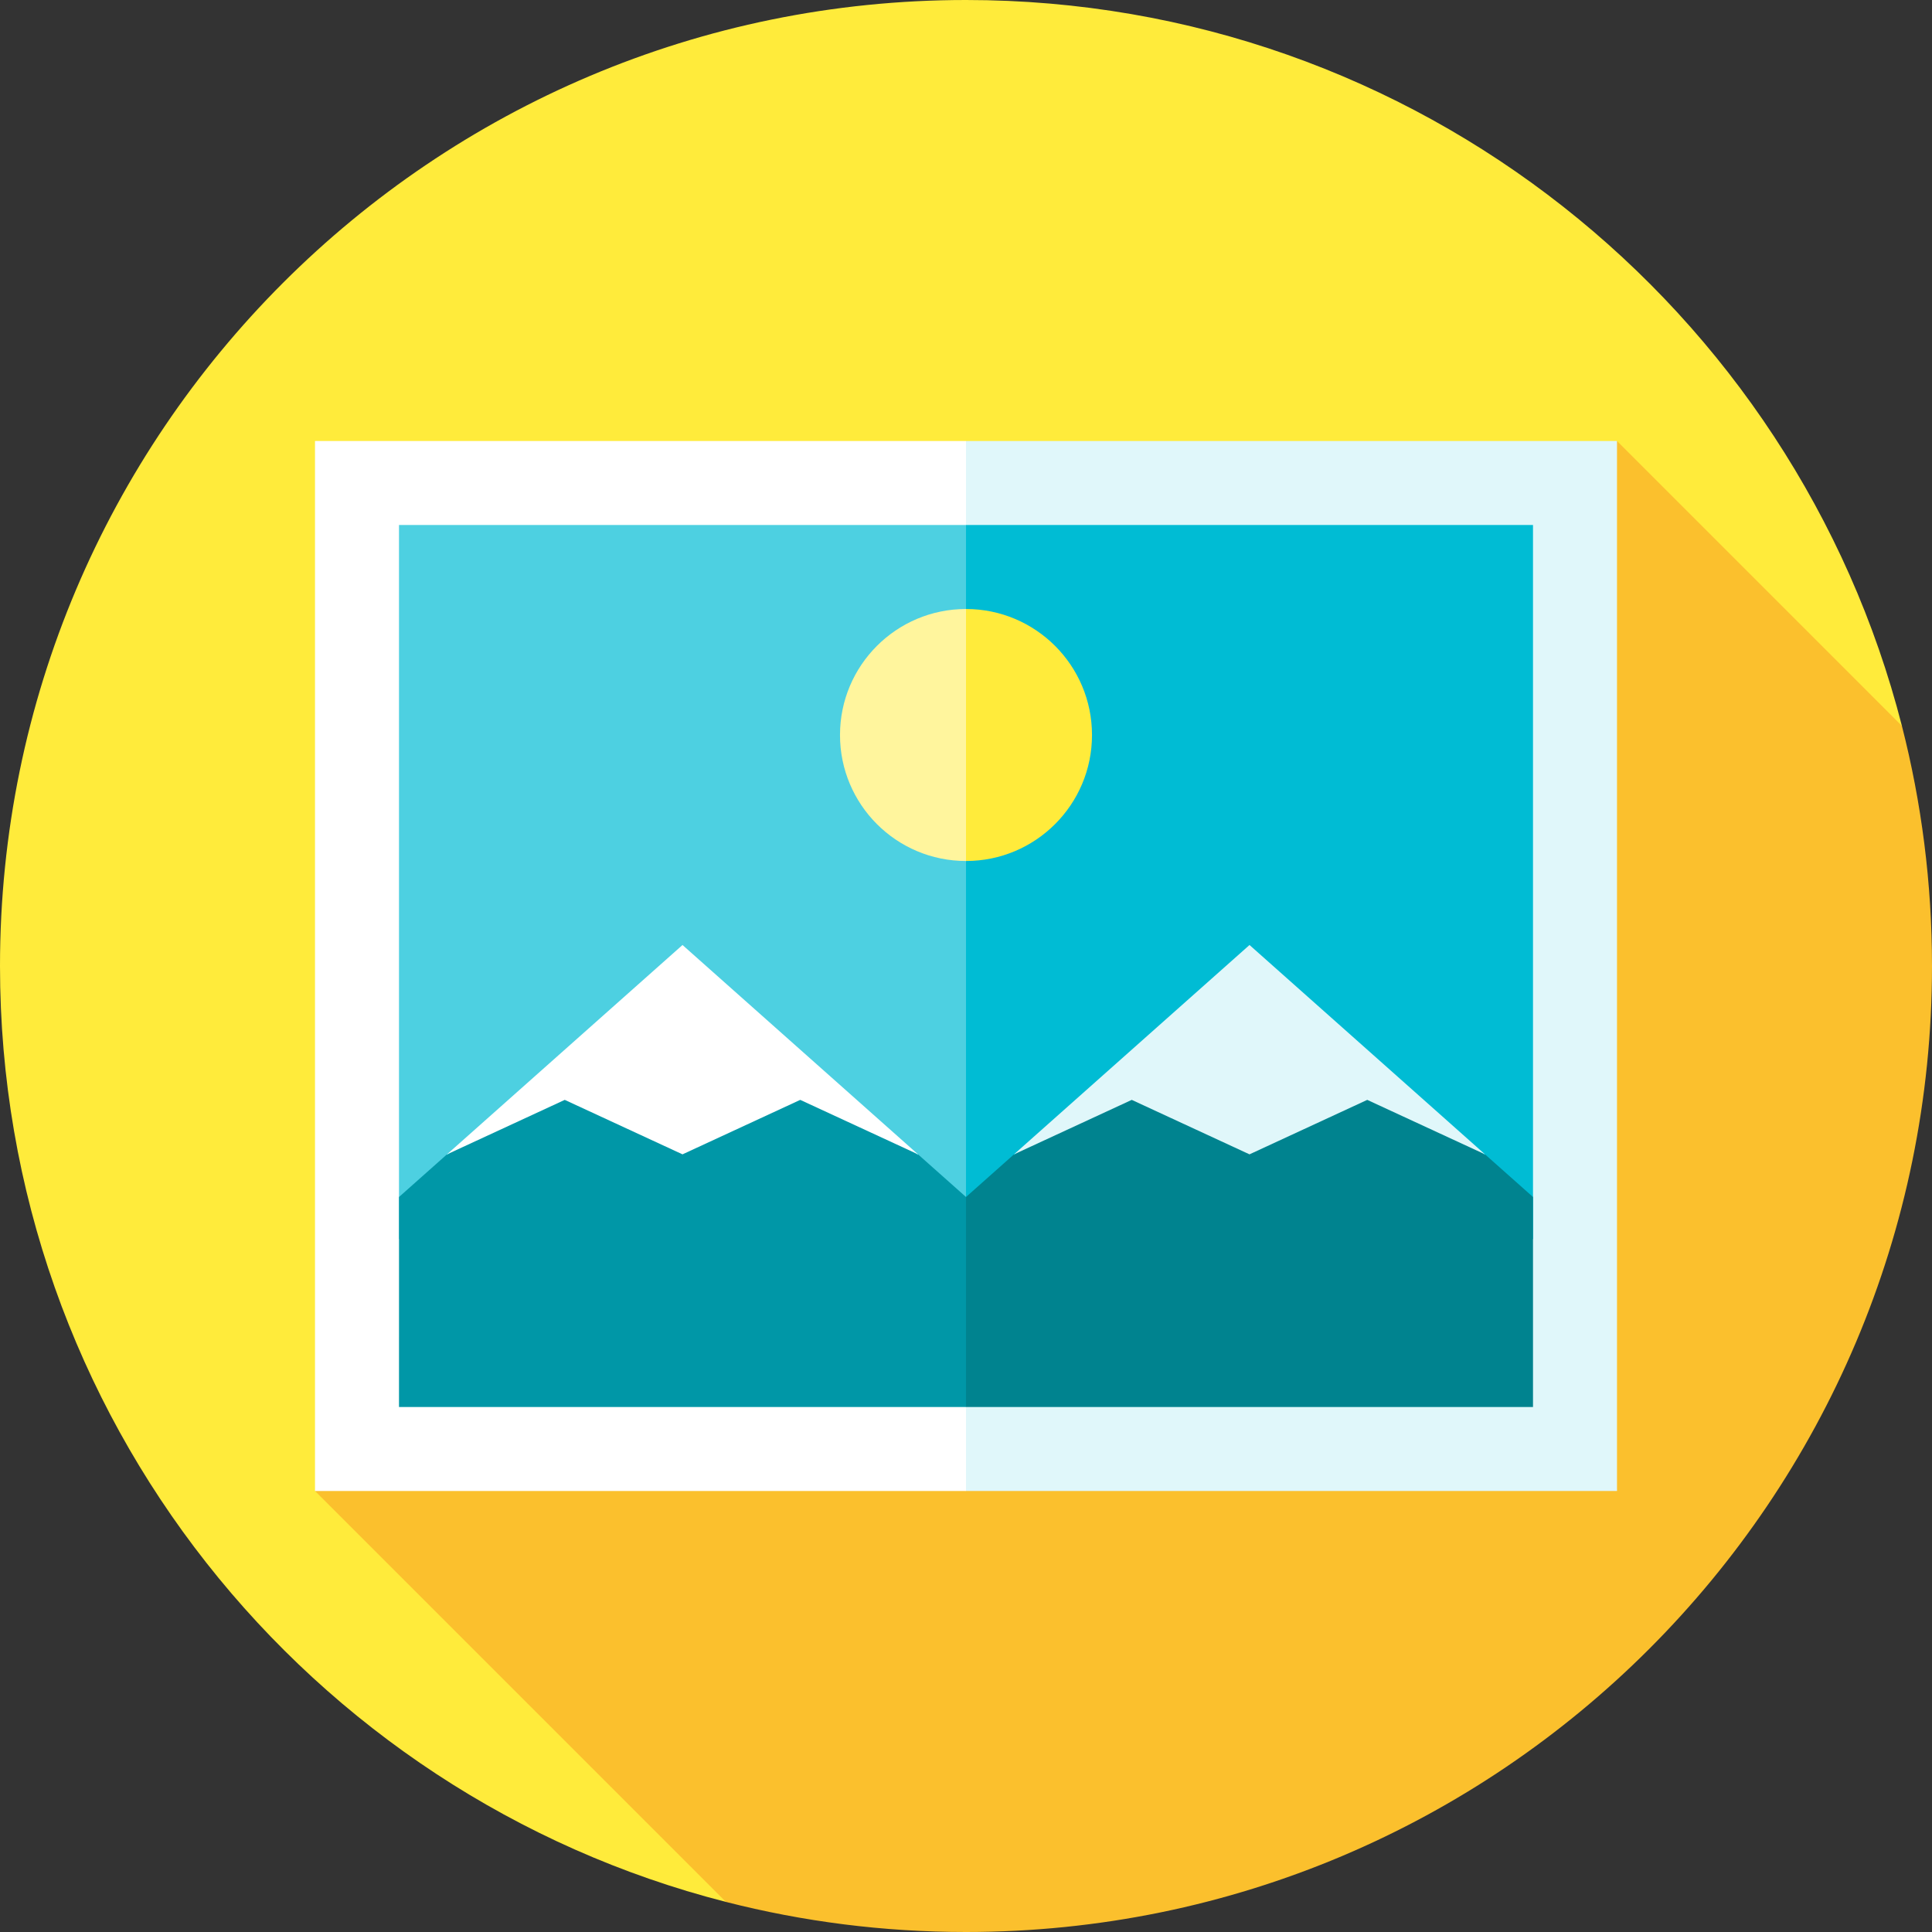 <?xml version="1.0" encoding="iso-8859-1"?>
<!-- Generator: Adobe Illustrator 19.0.0, SVG Export Plug-In . SVG Version: 6.00 Build 0)  -->
<svg xmlns="http://www.w3.org/2000/svg" xmlns:xlink="http://www.w3.org/1999/xlink" version="1.1" id="Layer_1" x="0px" y="0px" viewBox="0 0 512 512" style="enable-background:new 0 0 512 512;" xml:space="preserve">
<rect x="0" y="0" width="512" height="512" fill="#333333" stroke="none"/>
<path style="fill:#FFEB3B;" d="M504.027,192.375C475.738,81.771,375.421,0,256,0C114.616,0,0,114.616,0,256  c0,119.42,81.771,219.737,192.374,248.026L504.027,192.375z"/>
<path style="fill:#FBC02D;" d="M512,256c0-21.965-2.77-43.282-7.974-63.625l-75.504-75.506L83.478,395.13l108.896,108.896  C212.717,509.23,234.035,512,256,512C397.384,512,512,397.384,512,256z"/>
<polygon style="fill:#E0F7FA;" points="256,116.87 211.478,256 256,395.13 428.522,395.13 428.522,116.87 "/>
<rect x="83.478" y="116.87" style="fill:#FFFFFF;" width="172.522" height="278.261"/>
<polygon style="fill:#00BCD4;" points="406.261,139.13 256,139.13 211.478,250.435 256,361.739 406.261,328.348 "/>
<polygon style="fill:#4DD0E1;" points="105.739,139.13 105.739,328.348 256,361.739 256,139.13 "/>
<polygon style="fill:#00838F;" points="393.539,305.909 393.539,306.087 362.336,283.687 299.927,283.687 268.722,306.087   268.722,305.913 256.004,317.217 244.87,345.043 256,372.87 406.261,372.87 406.261,317.217 "/>
<polygon style="fill:#E0F7FA;" points="331.134,250.435 268.722,305.913 299.926,291.478 331.13,305.913 362.335,291.478   393.539,305.909 "/>
<path style="fill:#FFEB3B;" d="M256,161.391l-11.13,33.391L256,228.174c18.442,0,33.391-14.95,33.391-33.391  S274.442,161.391,256,161.391z"/>
<path style="fill:#FFF59D;" d="M222.609,194.783c0,18.441,14.949,33.391,33.391,33.391v-66.783  C237.559,161.391,222.609,176.342,222.609,194.783z"/>
<polygon style="fill:#0097A7;" points="243.278,305.909 243.278,306.087 212.075,283.687 149.667,283.687 118.461,306.087   118.461,305.913 105.744,317.217 105.739,372.87 256,372.87 256,317.217 "/>
<polygon style="fill:#FFFFFF;" points="180.873,250.435 118.461,305.913 149.665,291.478 180.87,305.913 212.074,291.478   243.278,305.909 "/>
<g>
</g>
<g>
</g>
<g>
</g>
<g>
</g>
<g>
</g>
<g>
</g>
<g>
</g>
<g>
</g>
<g>
</g>
<g>
</g>
<g>
</g>
<g>
</g>
<g>
</g>
<g>
</g>
<g>
</g>
</svg>
